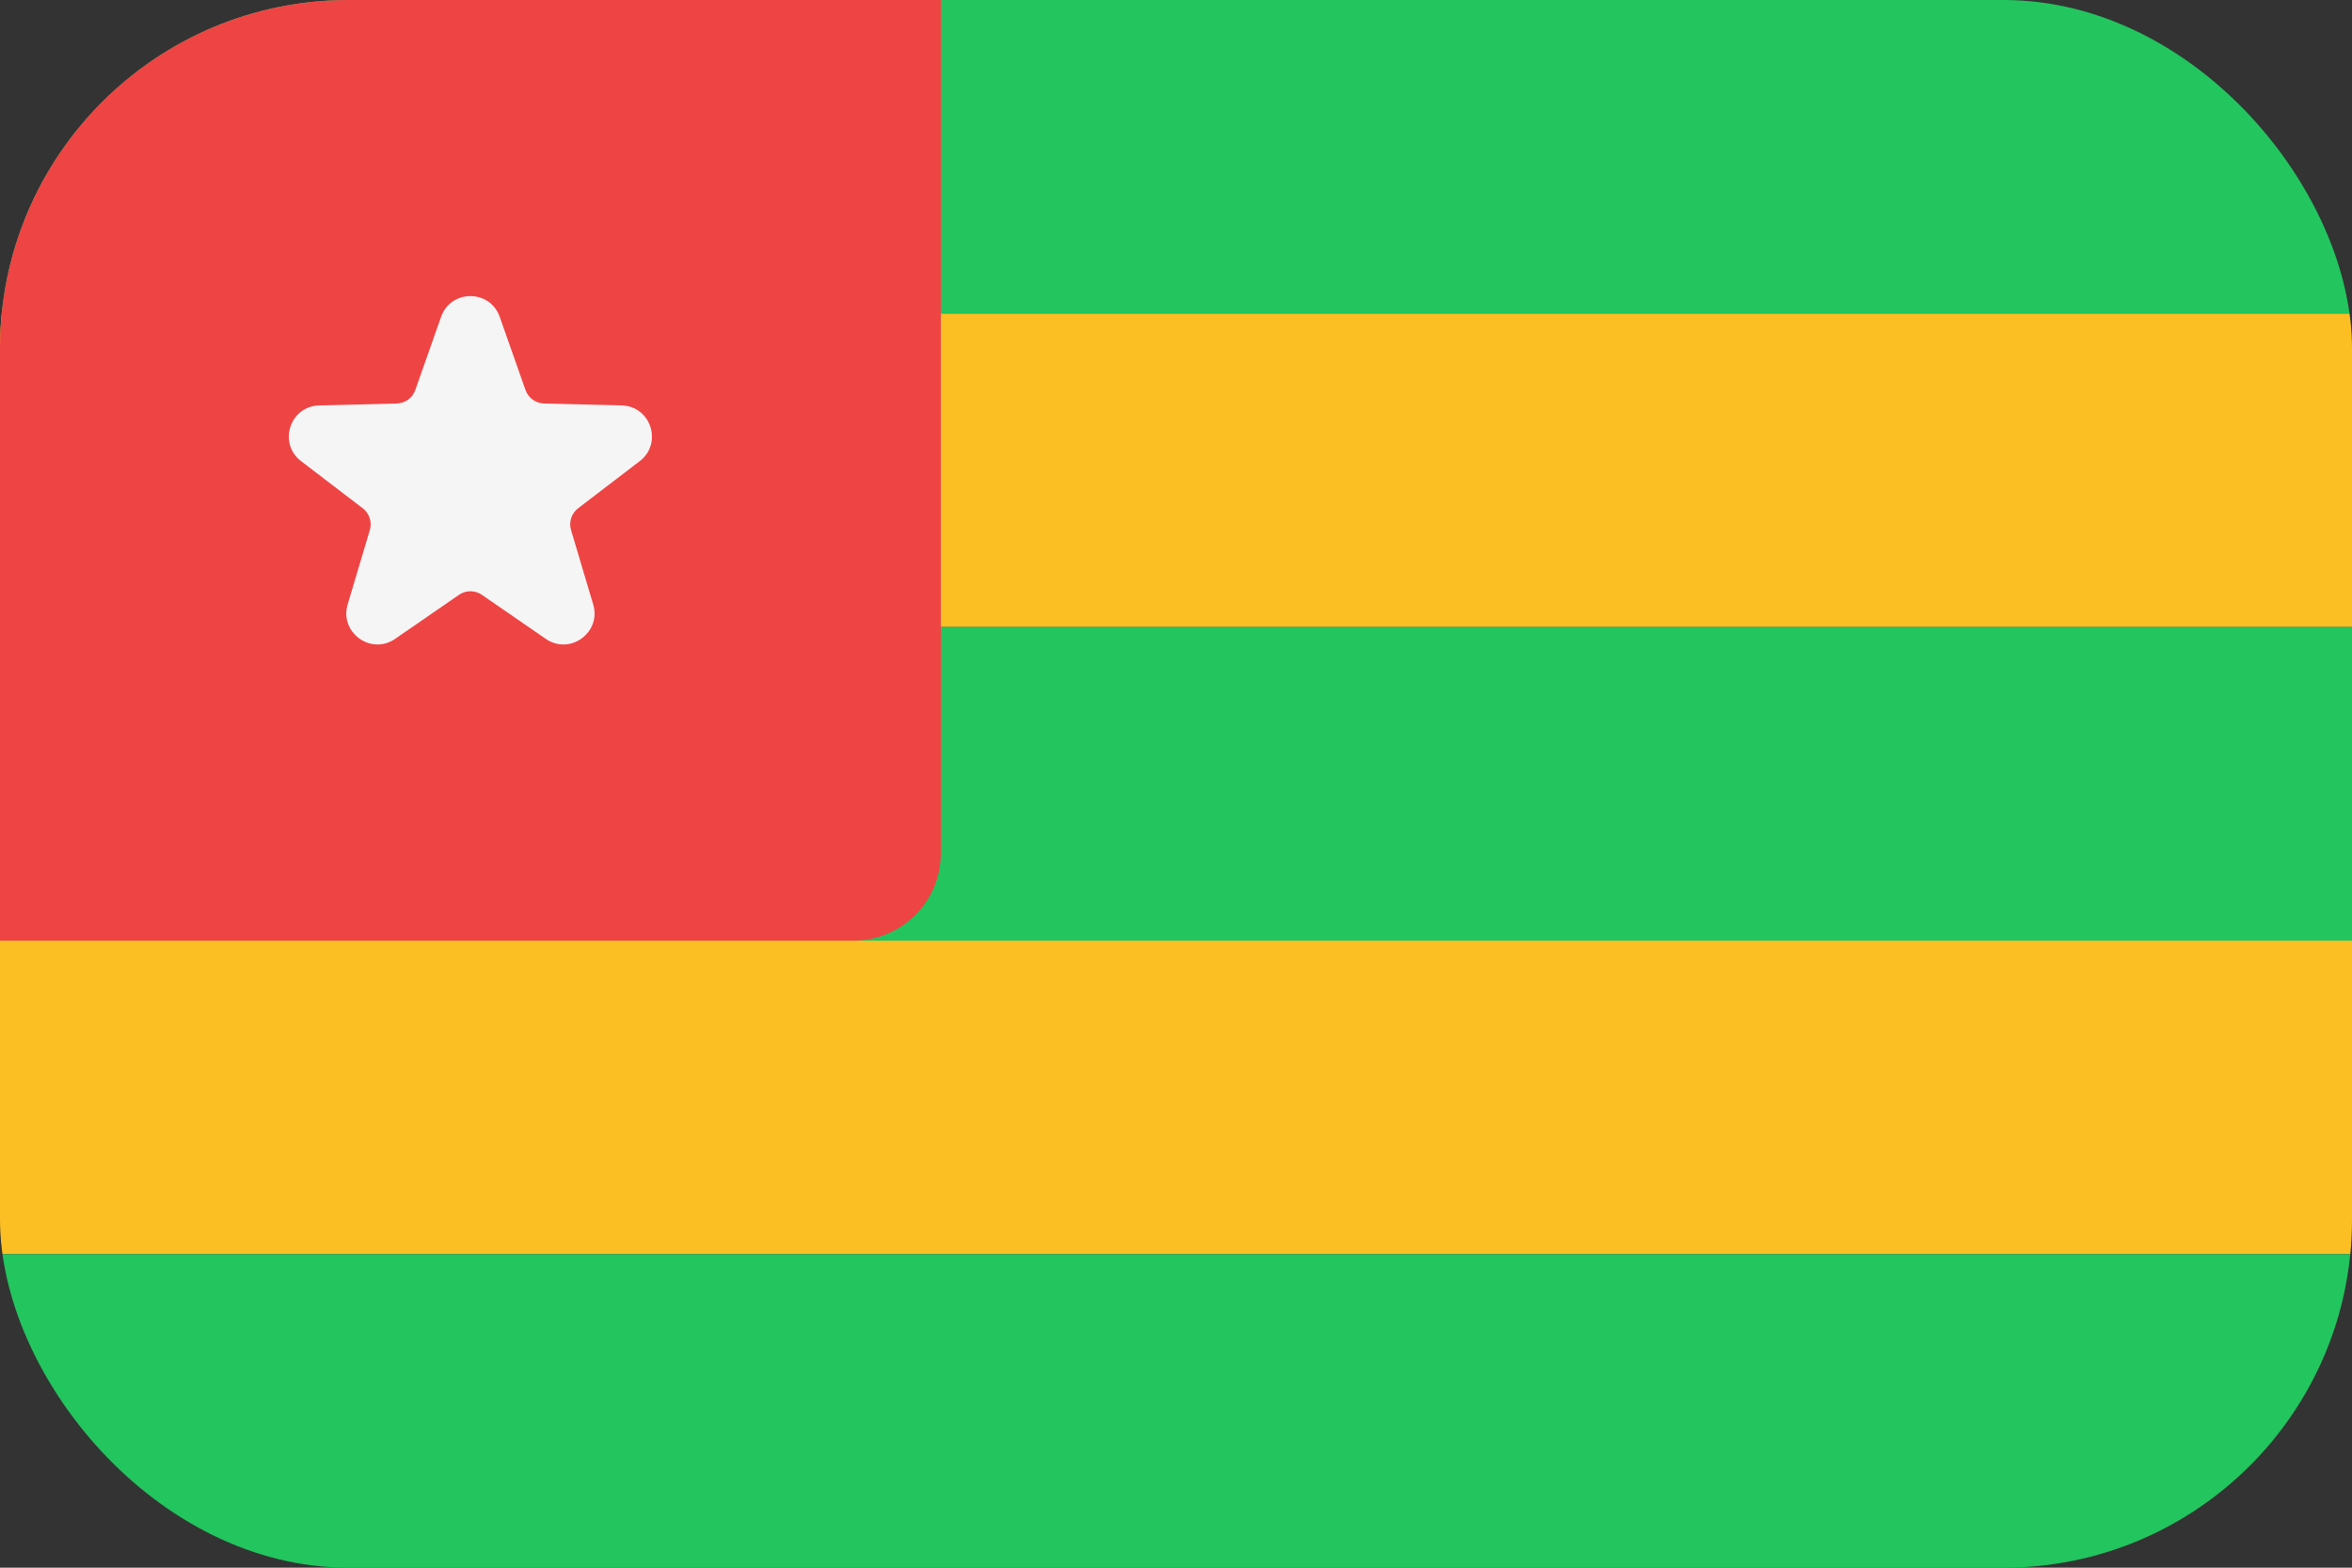 <svg width="54" height="36" viewBox="0 0 54 36" fill="none" xmlns="http://www.w3.org/2000/svg">
<rect x="0" y="0" width="54" height="36" fill="#333333" stroke="none"/>
<g clip-path="url(#clip0_98_4316)">
<path d="M0 0H54V7.2H0V0Z" fill="#22C55E"/>
<path d="M0 7.2H54V14.4H0V7.2Z" fill="#FBBF24"/>
<path d="M0 14.4H54V21.6H0V14.4Z" fill="#22C55E"/>
<path d="M0 21.6H54V28.8H0V21.6Z" fill="#FBBF24"/>
<path d="M0 28.8H54V36H0V28.8Z" fill="#22C55E"/>
<path d="M0 0H21.6V19.6C21.6 20.705 20.705 21.6 19.6 21.6H0V0Z" fill="#EF4444"/>
<path d="M11.473 7.276L12.065 8.956C12.129 9.138 12.298 9.26 12.491 9.266L14.272 9.31C14.945 9.327 15.222 10.181 14.688 10.589L13.273 11.672C13.12 11.788 13.056 11.988 13.111 12.173L13.619 13.88C13.812 14.525 13.084 15.053 12.531 14.671L11.064 13.66C10.906 13.55 10.696 13.55 10.537 13.66L9.071 14.671C8.517 15.053 7.791 14.525 7.982 13.88L8.491 12.173C8.546 11.989 8.481 11.789 8.328 11.672L6.912 10.589C6.378 10.18 6.655 9.327 7.328 9.31L9.108 9.266C9.301 9.261 9.471 9.138 9.535 8.956L10.127 7.276C10.351 6.641 11.249 6.641 11.473 7.276Z" fill="#F5F5F5"/>
</g>
<defs>
<clipPath id="clip0_98_4316">
<rect width="54" height="36" rx="8" fill="white"/>
</clipPath>
</defs>
</svg>
